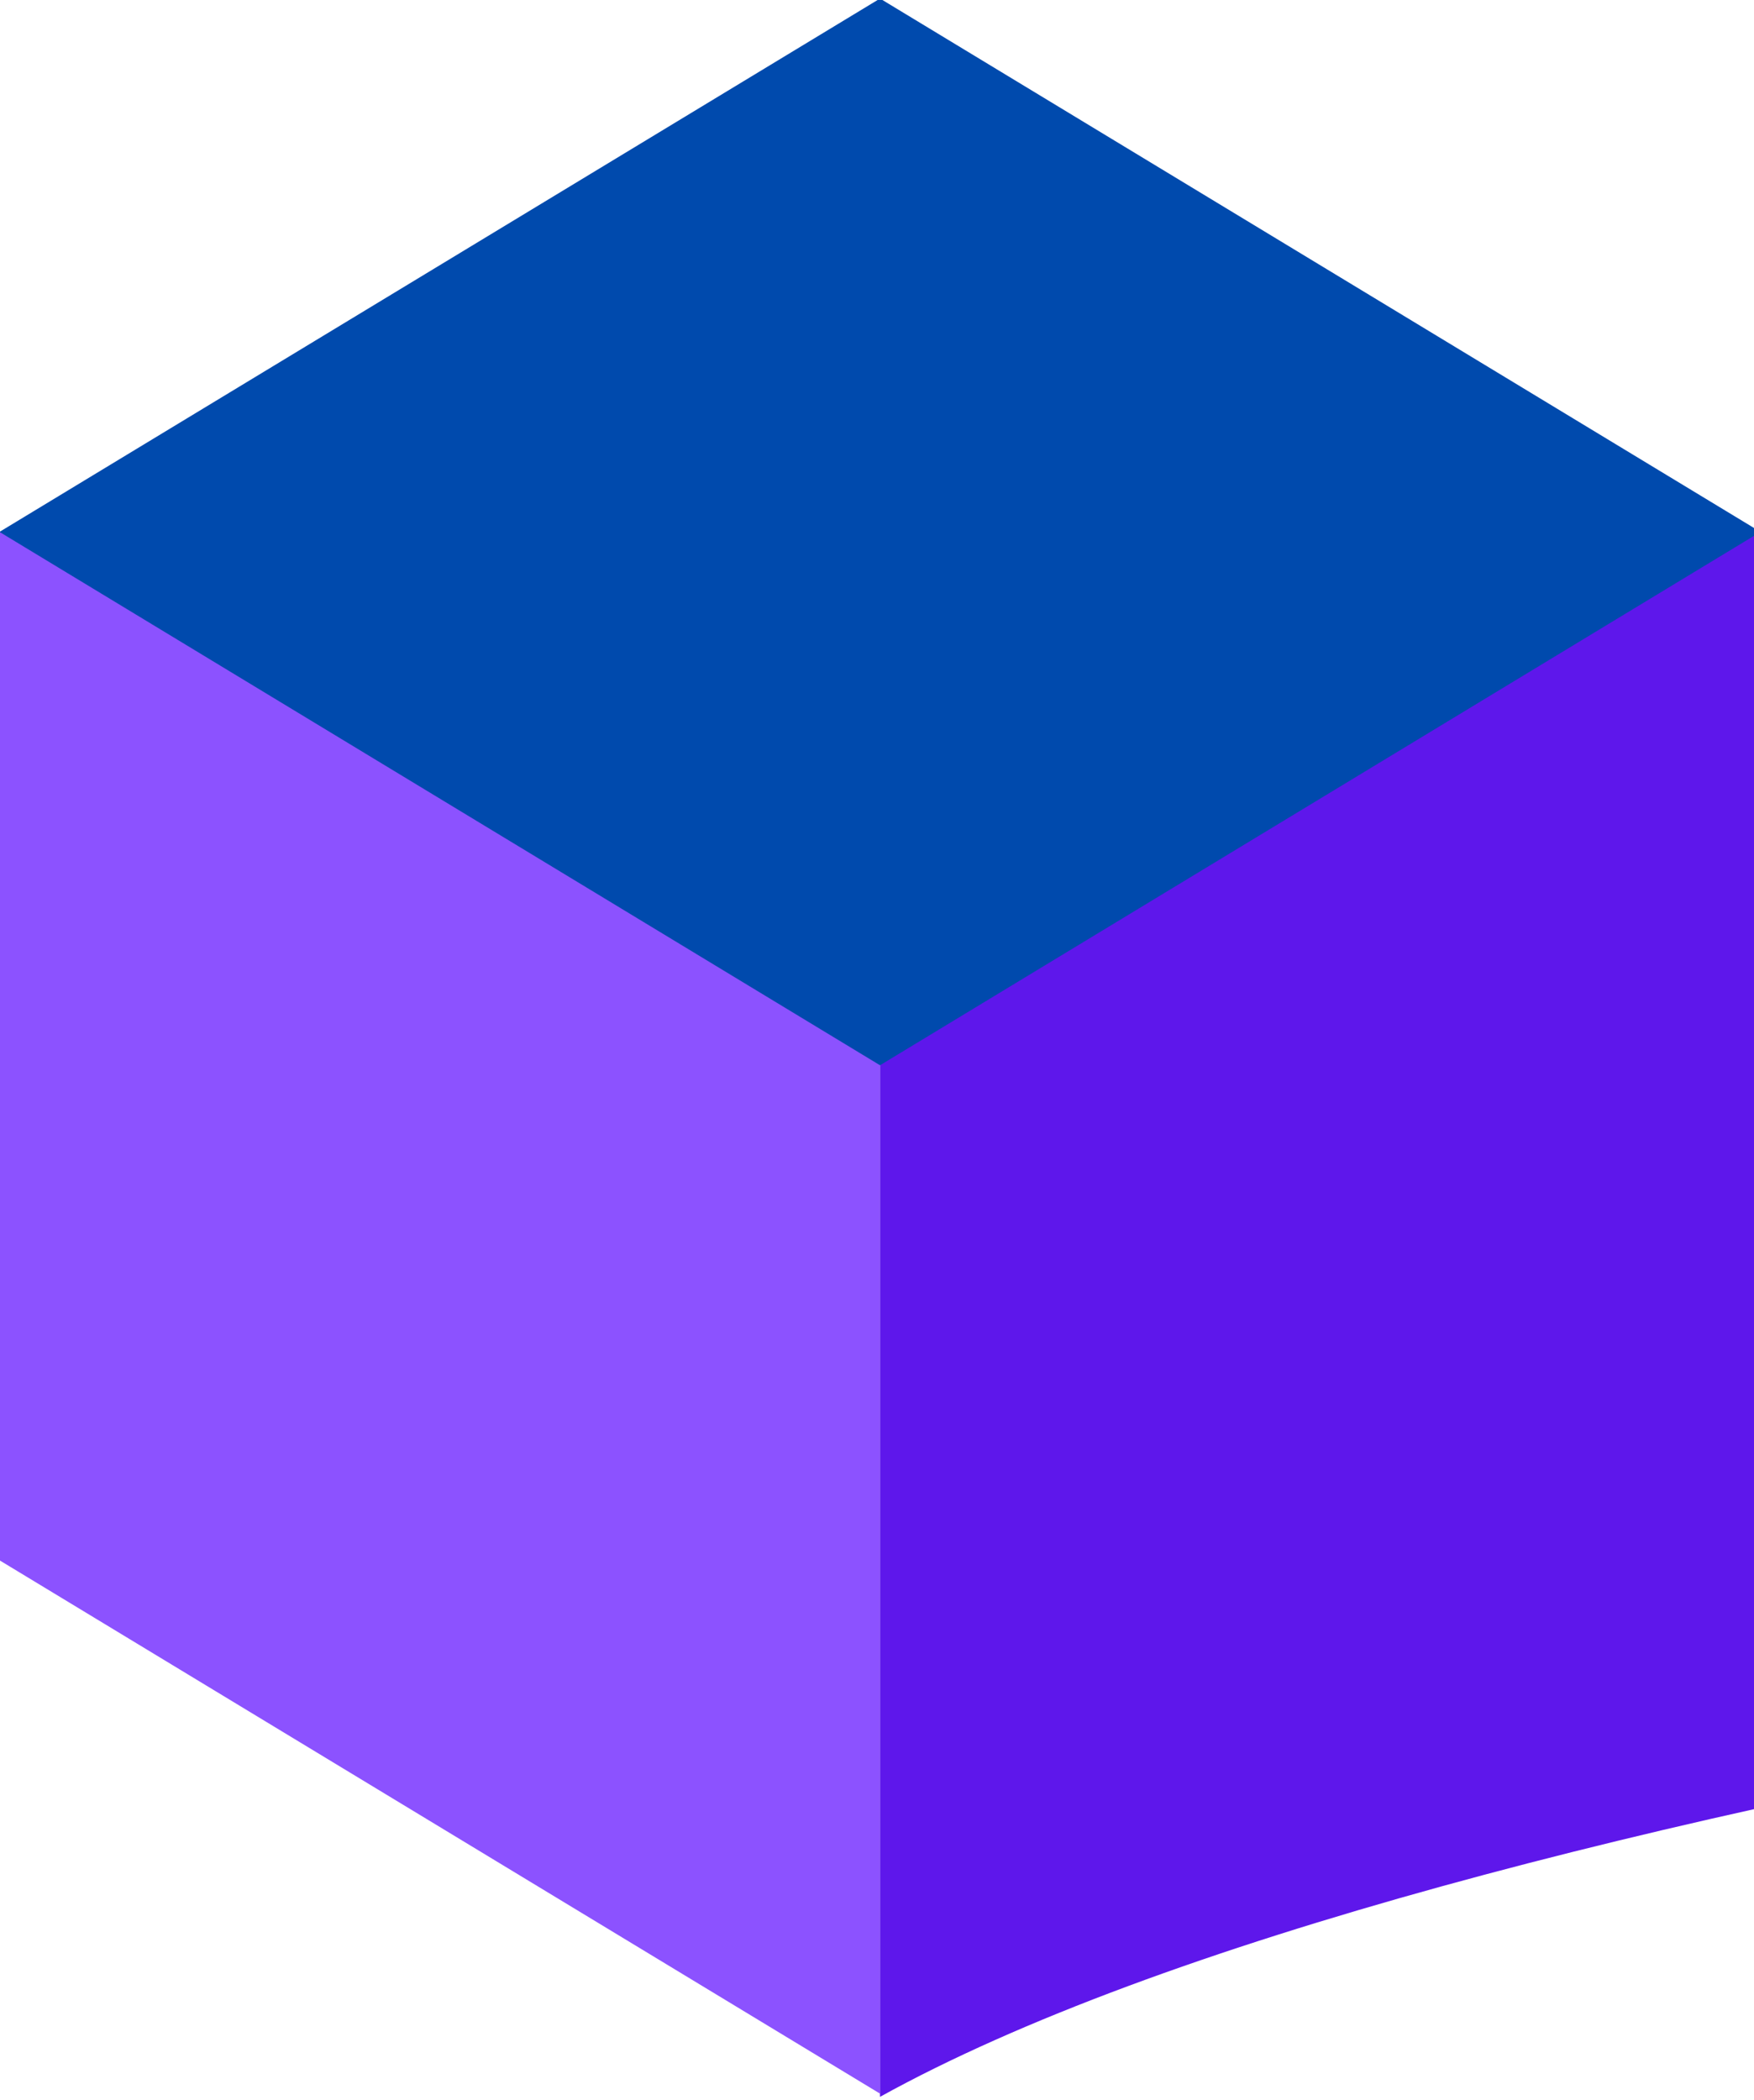 <svg xmlns="http://www.w3.org/2000/svg" version="1.1" xmlns:xlink="http://www.w3.org/1999/xlink" xmlns:svgjs="http://svgjs.com/svgjs" width="66" height="79"><svg id="SvgjsSvg1061" xmlns="http://www.w3.org/2000/svg" xmlns:xlink="http://www.w3.org/1999/xlink" viewBox="0 0 66 79" shape-rendering="geometricPrecision" text-rendering="geometricPrecision"><defs><g id="SvgjsG1060"><path id="SvgjsPath1059" d="M7.734,0.344C6.535,0.344,5.344,0.125,4.156,-0.312C2.969,-0.758,1.91,-1.422,0.984,-2.297L3.328,-5.125C3.984,-4.562,4.707,-4.102,5.5,-3.75C6.289,-3.395,7.07,-3.219,7.844,-3.219C8.695,-3.219,9.332,-3.375,9.75,-3.688C10.176,-4.008,10.391,-4.441,10.391,-4.984C10.391,-5.266,10.328,-5.504,10.203,-5.703C10.086,-5.91,9.91,-6.094,9.672,-6.25C9.441,-6.414,9.16,-6.566,8.828,-6.703C8.504,-6.848,8.145,-7.004,7.75,-7.172L5.375,-8.172C4.906,-8.359,4.453,-8.602,4.016,-8.906C3.578,-9.207,3.188,-9.555,2.844,-9.953C2.5,-10.359,2.223,-10.828,2.016,-11.359C1.805,-11.891,1.703,-12.488,1.703,-13.156C1.703,-13.906,1.859,-14.609,2.172,-15.266C2.492,-15.93,2.941,-16.508,3.516,-17C4.098,-17.5,4.785,-17.891,5.578,-18.172C6.379,-18.453,7.254,-18.594,8.203,-18.594C9.266,-18.594,10.312,-18.383,11.344,-17.969C12.383,-17.562,13.297,-16.969,14.078,-16.188L11.984,-13.578C11.391,-14.047,10.789,-14.406,10.188,-14.656C9.594,-14.906,8.93,-15.031,8.203,-15.031C7.492,-15.031,6.926,-14.883,6.5,-14.594C6.082,-14.312,5.875,-13.91,5.875,-13.391C5.875,-13.109,5.941,-12.867,6.078,-12.672C6.223,-12.473,6.422,-12.297,6.672,-12.141C6.93,-11.984,7.227,-11.832,7.562,-11.688C7.895,-11.551,8.258,-11.398,8.656,-11.234L11,-10.281C12.125,-9.832,13.004,-9.211,13.641,-8.422C14.285,-7.641,14.609,-6.602,14.609,-5.312C14.609,-4.551,14.453,-3.828,14.141,-3.141C13.836,-2.461,13.391,-1.867,12.797,-1.359C12.211,-0.848,11.492,-0.438,10.641,-0.125C9.785,0.188,8.816,0.344,7.734,0.344ZM7.734,0.344" fill="rgb(0,0,0)" stroke-width="1"></path></g><g id="SvgjsG1058"><path id="SvgjsPath1057" d="M2.156,0L2.156,-18.25L6.266,-18.25L6.266,-11.234L12.578,-11.234L12.578,-18.25L16.719,-18.25L16.719,0L12.578,0L12.578,-7.609L6.266,-7.609L6.266,0ZM2.156,0" fill="rgb(0,0,0)" stroke-width="1"></path></g><g id="SvgjsG1056"><path id="SvgjsPath1055" d="M6.438,-9.234L5.984,-7.562L9.891,-7.562L9.469,-9.234C9.207,-10.148,8.953,-11.117,8.703,-12.141C8.461,-13.172,8.223,-14.164,7.984,-15.125L7.875,-15.125C7.645,-14.145,7.41,-13.145,7.172,-12.125C6.941,-11.113,6.695,-10.148,6.438,-9.234ZM-0.172,0L5.547,-18.25L10.5,-18.25L16.219,0L11.844,0L10.719,-4.344L5.156,-4.344L4.031,0ZM-0.172,0" fill="rgb(0,0,0)" stroke-width="1"></path></g><g id="SvgjsG1054"><path id="SvgjsPath1053" d="M2.156,0L2.156,-18.25L8.734,-18.25C9.703,-18.25,10.609,-18.156,11.453,-17.969C12.305,-17.789,13.051,-17.477,13.688,-17.031C14.32,-16.594,14.828,-16.008,15.203,-15.281C15.578,-14.562,15.766,-13.66,15.766,-12.578C15.766,-11.234,15.469,-10.125,14.875,-9.25C14.289,-8.383,13.504,-7.738,12.516,-7.312L16.656,0L12.047,0L8.547,-6.578L6.266,-6.578L6.266,0ZM6.266,-9.859L8.406,-9.859C9.488,-9.859,10.312,-10.086,10.875,-10.547C11.445,-11.004,11.734,-11.68,11.734,-12.578C11.734,-13.473,11.445,-14.098,10.875,-14.453C10.312,-14.805,9.488,-14.984,8.406,-14.984L6.266,-14.984ZM6.266,-9.859" fill="rgb(0,0,0)" stroke-width="1"></path></g><g id="SvgjsG1052"><path id="SvgjsPath1051" d="M2.156,0L2.156,-18.25L13.578,-18.25L13.578,-14.781L6.266,-14.781L6.266,-11.109L12.484,-11.109L12.484,-7.672L6.266,-7.672L6.266,-3.469L13.859,-3.469L13.859,0ZM2.156,0" transform="matrix(1 0 0 1 0 0)" fill="rgb(0,0,0)" stroke-width="1"></path></g><g id="SvgjsG1050"><path id="SvgjsPath1049" d="M2.156,0L2.156,-18.25L6.266,-18.25L6.266,-3.469L13.5,-3.469L13.5,0ZM2.156,0" fill="rgb(0,0,0)" stroke-width="1"></path></g><g id="SvgjsG1048"><path id="SvgjsPath1047" d="M5.297,0L5.297,-6.5L-0.219,-18.25L4.203,-18.25L5.828,-14.062C6.086,-13.363,6.332,-12.691,6.562,-12.047C6.801,-11.41,7.051,-10.738,7.312,-10.031L7.422,-10.031C7.68,-10.738,7.938,-11.41,8.188,-12.047C8.438,-12.691,8.691,-13.363,8.953,-14.062L10.609,-18.25L14.922,-18.25L9.406,-6.5L9.406,0ZM5.297,0" transform="matrix(1 0 0 1 0 0)" fill="rgb(0,0,0)" stroke-width="1"></path></g></defs><g id="SvgjsG1046" transform="matrix(1 0 0 1 -59.163 -152.7)"><g id="SvgjsG1045" transform="matrix(0.796 0 0 0.796 18.796 39.119)"><path id="SvgjsPath1044" d="M92.312,200.543L92.312,193.027L50.688,193.027L50.688,216.418L92.312,216.418ZM50.688,216.418L92.312,241.621L92.312,216.418ZM50.688,167.824L92.312,167.824L92.312,193.027L50.688,193.027ZM50.688,167.824" fill="rgb(140,82,255)" stroke="none" stroke-width="1"></path><path id="SvgjsPath1043" d="M92.312,193.027L92.312,216.418L133.934,216.418L133.934,193.027ZM92.312,167.824L133.934,167.824L133.934,193.027L92.312,193.027ZM92.312,241.621C118.663,227.032,187.004,217.465,227.479,216.418L92.312,216.418ZM92.312,241.621" transform="matrix(1 0 0 1 0 0.152)" fill="rgb(94,23,235)" stroke="none" stroke-width="1"></path><path id="SvgjsPath1042" d="M92.312,193.027L50.688,167.824L92.312,142.621L133.934,167.824ZM92.312,193.027" fill="rgb(0,74,173)" stroke="none" stroke-width="1"></path></g><g id="SvgjsG1041" transform="matrix(1 0 0 1 0 -1)"><use id="SvgjsUse1040" width="13.625" height="18.938" xlink:href="#ekruZhHMAsK2" transform="matrix(1 0 0 1 165.693 201.934)" fill="rgb(255,0,255)" stroke="none" stroke-width="1"></use></g><g id="SvgjsG1039"><use id="SvgjsUse1038" width="14.5" height="18.25" xlink:href="#ekruZhHMAsK8" transform="matrix(1 0 0 1 216.17 201.934)" fill="rgb(255,0,255)" stroke="none" stroke-width="1"></use></g><g id="SvgjsG1037"><use id="SvgjsUse1036" width="11.703" height="18.25" xlink:href="#ekruZhHMAsK10" transform="matrix(1 0 0 1 233.331 201.934)" fill="rgb(255,0,255)" stroke="none" stroke-width="1"></use></g><g id="SvgjsG1035"><use id="SvgjsUse1034" width="11.344" height="18.25" xlink:href="#ekruZhHMAsK12" transform="matrix(1 0 0 1 248.673 201.934)" fill="rgb(255,0,255)" stroke="none" stroke-width="1"></use></g><g id="SvgjsG1033" transform="matrix(1 0 0 1 0 -10)"><use id="SvgjsUse1032" width="16.391" height="18.25" xlink:href="#ekruZhHMAsK6" transform="matrix(1 0 0 1 200.128 201.934)" fill="rgb(255,0,255)" stroke="none" stroke-width="1"></use></g><g id="SvgjsG1031"><use id="SvgjsUse1030" width="15.141" height="18.25" xlink:href="#ekruZhHMAsK14" transform="matrix(1 0 0 1 263.175 201.934)" fill="rgb(255,0,255)" stroke="none" stroke-width="1"></use></g><g id="SvgjsG1029"><use id="SvgjsUse1028" width="13.625" height="18.938" xlink:href="#ekruZhHMAsK2" transform="matrix(1 0 0 1 149.077 201.934)" fill="rgb(0,255,255)" stroke="none" stroke-width="1"></use></g><g id="SvgjsG1027"><use id="SvgjsUse1026" width="13.625" height="18.938" xlink:href="#ekruZhHMAsK2" transform="matrix(1 0 0 1 164.643 201.934)" fill="rgb(0,255,255)" stroke="none" stroke-width="1"></use></g><g id="SvgjsG1025" transform="matrix(2.882 0 0 1 -356.917 0)"><use id="SvgjsUse1024" width="14.562" height="18.25" xlink:href="#ekruZhHMAsK4" transform="matrix(1 0 0 1 180.209 201.934)" fill="rgb(0,255,255)" stroke="none" stroke-width="1"></use></g><g id="SvgjsG1023"><use id="SvgjsUse1022" width="16.391" height="18.25" xlink:href="#ekruZhHMAsK6" transform="matrix(1 0 0 1 199.078 201.934)" fill="rgb(0,255,255)" stroke="none" stroke-width="1"></use></g><g id="SvgjsG1021"><use id="SvgjsUse1020" width="14.5" height="18.25" xlink:href="#ekruZhHMAsK8" transform="matrix(1 0 0 1 215.12 201.934)" fill="rgb(0,255,255)" stroke="none" stroke-width="1"></use></g><g id="SvgjsG1019"><use id="SvgjsUse1018" width="11.703" height="18.25" xlink:href="#ekruZhHMAsK10" transform="matrix(1 0 0 1 232.281 201.934)" fill="rgb(0,255,255)" stroke="none" stroke-width="1"></use></g><g id="SvgjsG1017"><use id="SvgjsUse1016" width="11.344" height="18.25" xlink:href="#ekruZhHMAsK12" transform="matrix(1 0 0 1 247.623 201.934)" fill="rgb(0,255,255)" stroke="none" stroke-width="1"></use></g><g id="SvgjsG1015"><use id="SvgjsUse1014" width="15.141" height="18.25" xlink:href="#ekruZhHMAsK14" transform="matrix(1 0 0 1 262.125 201.934)" fill="rgb(0,255,255)" stroke="none" stroke-width="1"></use></g><g id="SvgjsG1013"><use id="SvgjsUse1012" width="13.625" height="18.938" xlink:href="#ekruZhHMAsK2" transform="matrix(1 0 0 1 149.602 201.934)" fill="rgb(0,0,0)" stroke="none" stroke-width="1"></use></g><g id="SvgjsG1011"><use id="SvgjsUse1010" width="13.625" height="18.938" xlink:href="#ekruZhHMAsK2" transform="matrix(1 0 0 1 165.168 201.934)" fill="rgb(0,0,0)" stroke="none" stroke-width="1"></use></g><g id="SvgjsG1009"><use id="SvgjsUse1008" width="16.391" height="18.25" xlink:href="#ekruZhHMAsK6" transform="matrix(1 0 0 1 199.603 201.934)" fill="rgb(0,0,0)" stroke="none" stroke-width="1"></use></g><g id="SvgjsG1007"><use id="SvgjsUse1006" width="14.5" height="18.25" xlink:href="#ekruZhHMAsK8" transform="matrix(1 0 0 1 215.645 201.934)" fill="rgb(0,0,0)" stroke="none" stroke-width="1"></use></g><g id="SvgjsG1005"><use id="SvgjsUse1004" width="11.703" height="18.25" xlink:href="#ekruZhHMAsK10" transform="matrix(1 0 0 1 232.806 201.934)" fill="rgb(0,0,0)" stroke="none" stroke-width="1"></use></g><g id="SvgjsG1003"><use id="SvgjsUse1002" width="11.344" height="18.25" xlink:href="#ekruZhHMAsK12" transform="matrix(1 0 0 1 248.148 201.934)" fill="rgb(0,0,0)" stroke="none" stroke-width="1"></use></g><g id="SvgjsG1001"><use id="SvgjsUse1000" width="15.141" height="18.25" xlink:href="#ekruZhHMAsK14" transform="matrix(1 0 0 1 262.65 201.934)" fill="rgb(0,0,0)" stroke="none" stroke-width="1"></use></g></g></svg><style>@media (prefers-color-scheme: light) { :root { filter: none; } }
</style></svg>